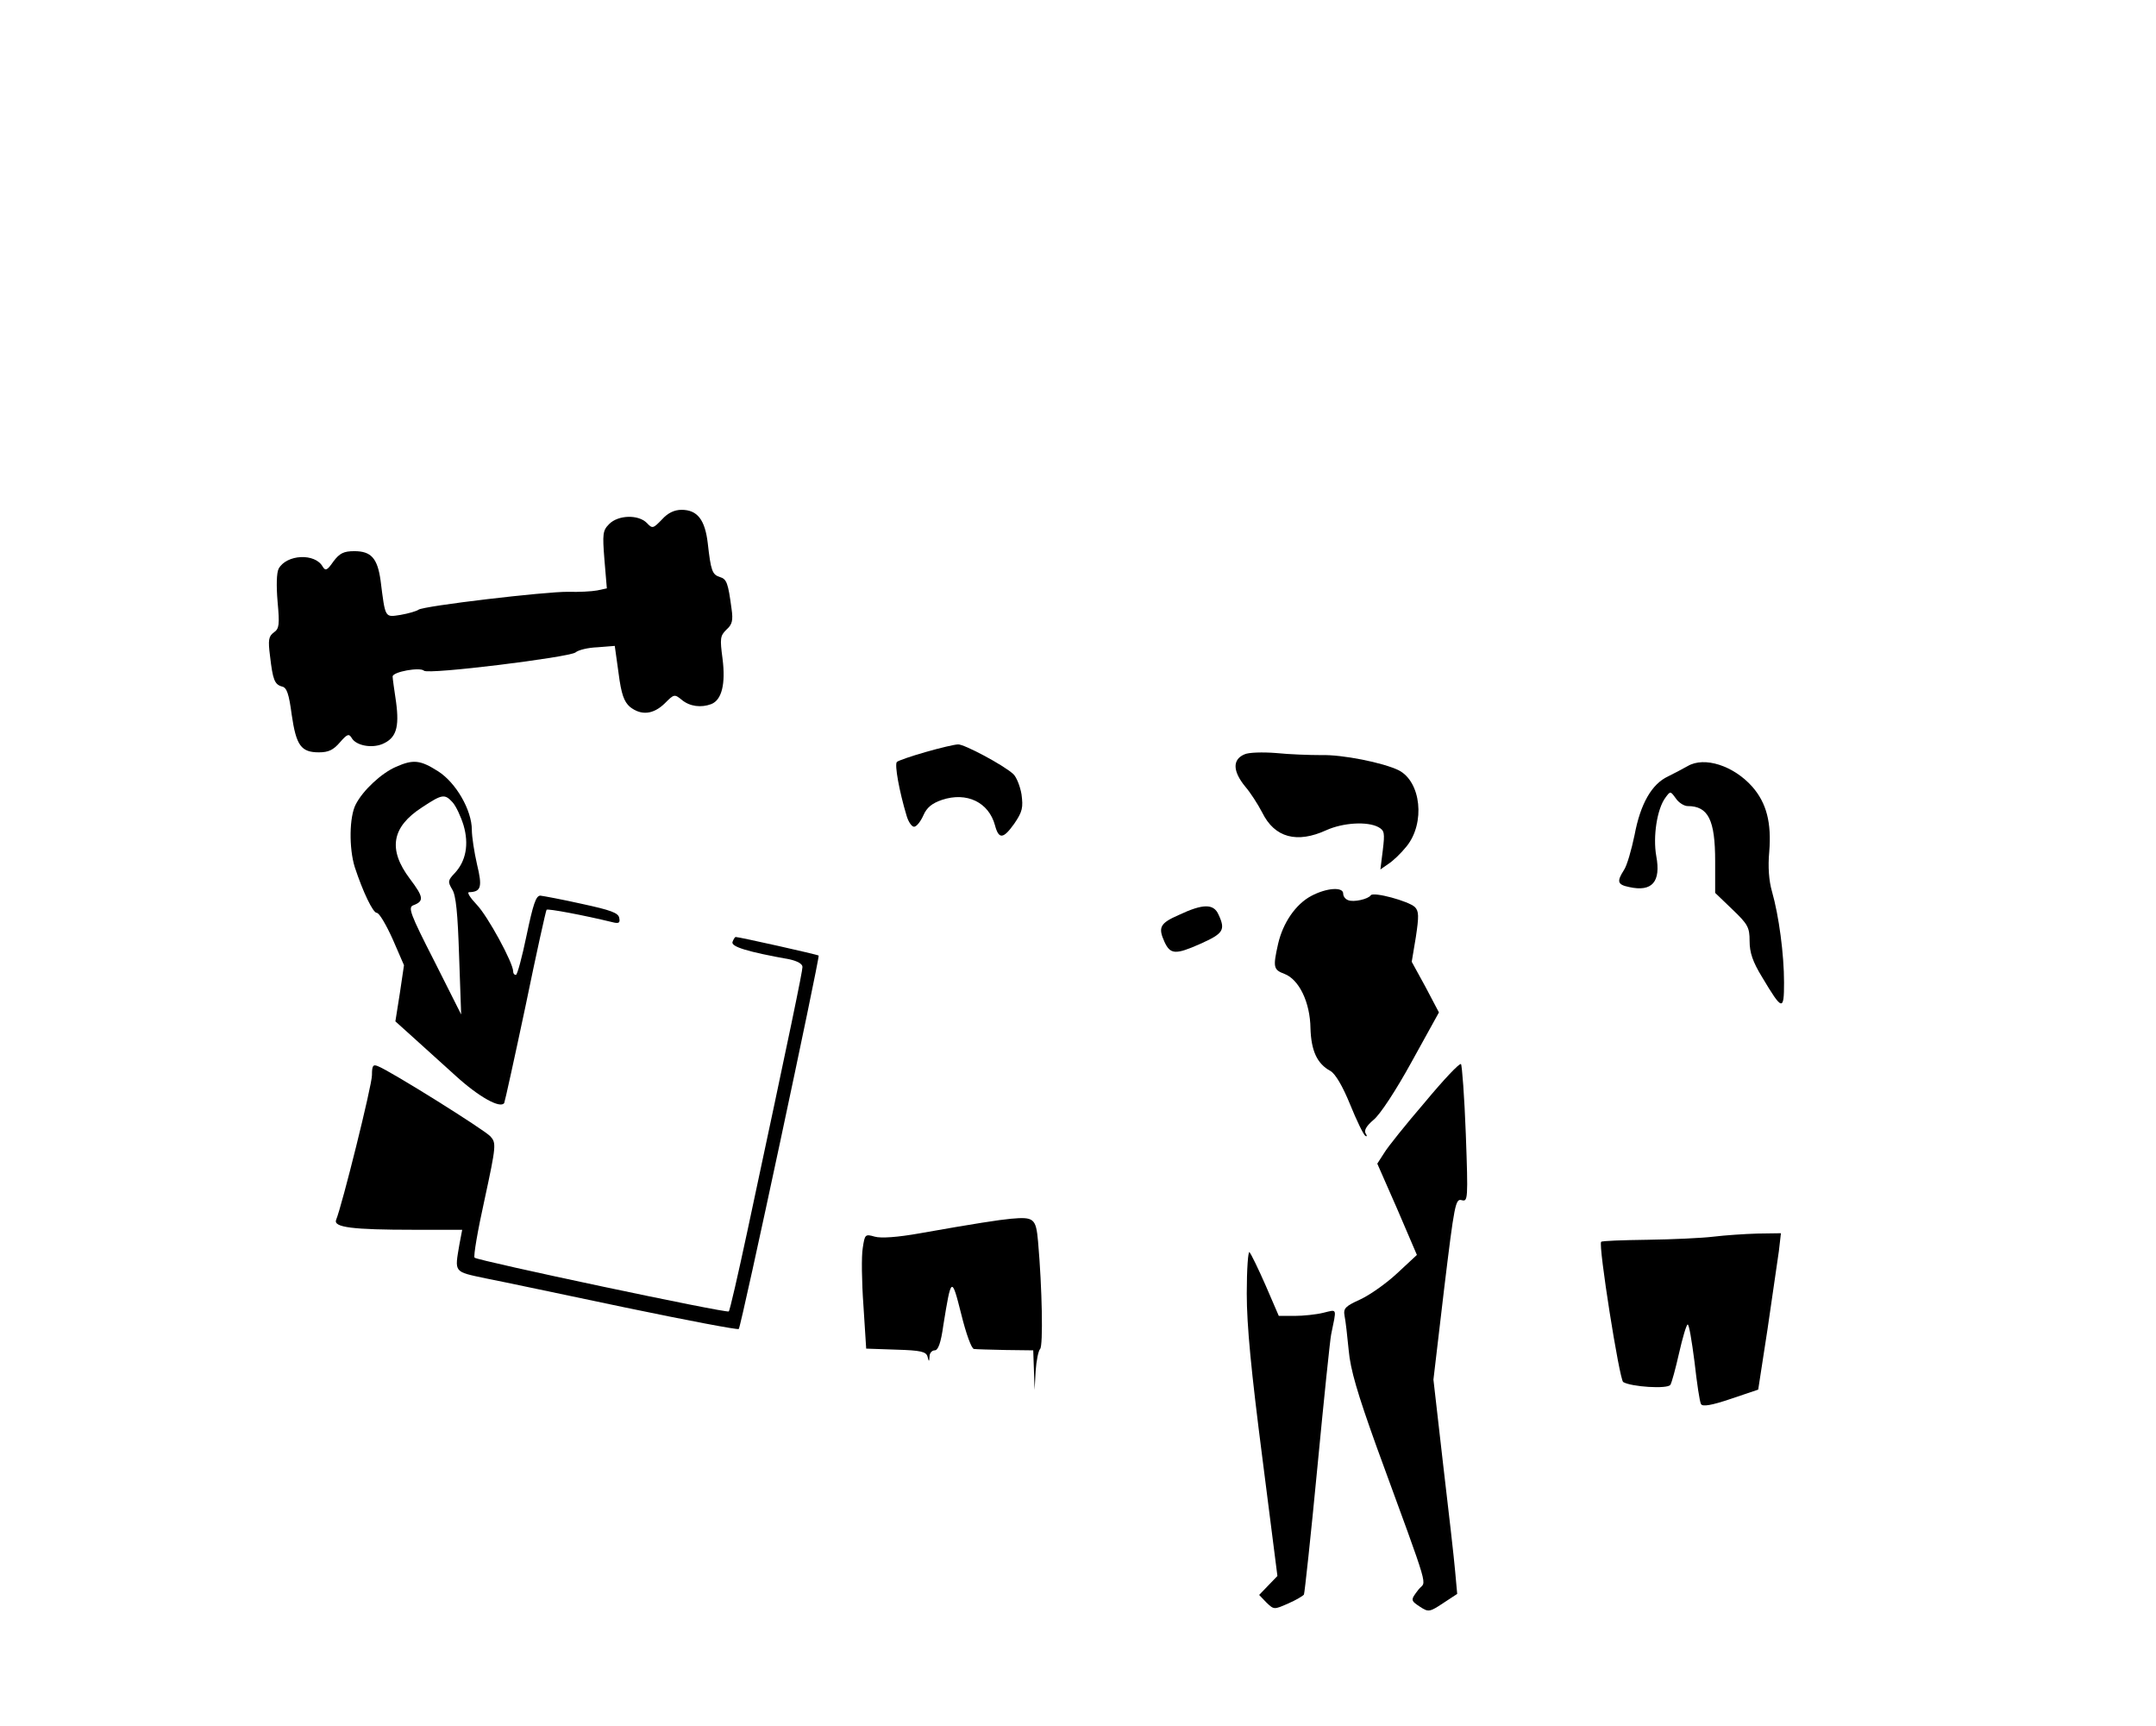 <?xml version="1.0" standalone="no"?>
<!DOCTYPE svg PUBLIC "-//W3C//DTD SVG 20010904//EN"
 "http://www.w3.org/TR/2001/REC-SVG-20010904/DTD/svg10.dtd">
<svg version="1.0" xmlns="http://www.w3.org/2000/svg"
 width="626pt" height="501pt" viewBox="0 0 626 501"
 preserveAspectRatio="xMidYMid meet">
<g transform="translate(0,501) scale(0.1,-0.1)"
fill="#000000" stroke="none">
<path d="M1922 3502 c-26 -27 -28 -27 -44 -10 -25 25 -83 23 -109 -3 -19 -19
-20 -28 -14 -104 l7 -83 -28 -6 c-16 -3 -54 -5 -84 -4 -65 1 -421 -41 -435
-52 -5 -4 -29 -11 -52 -15 -46 -7 -44 -11 -58 100 -9 64 -27 85 -76 85 -31 0
-43 -6 -61 -30 -18 -26 -23 -28 -31 -15 -22 40 -105 36 -128 -6 -6 -12 -7 -49
-3 -96 6 -66 5 -78 -11 -89 -15 -11 -17 -22 -11 -68 8 -69 13 -83 35 -89 14
-3 20 -22 28 -82 13 -89 27 -109 79 -109 28 0 42 7 61 29 21 24 26 26 34 13
12 -22 57 -31 89 -18 40 17 50 47 40 122 -5 34 -10 68 -10 74 0 14 80 28 91
17 12 -12 422 39 440 53 8 7 36 14 64 15 l50 4 11 -79 c8 -62 16 -83 33 -98
33 -26 68 -22 101 10 27 27 28 28 50 10 23 -19 56 -23 85 -12 31 12 42 59 33
131 -8 60 -7 67 11 85 17 15 20 27 15 61 -10 75 -14 86 -34 92 -22 7 -26 18
-35 98 -8 68 -30 97 -76 97 -21 0 -40 -9 -57 -28z"/>
<path d="M2688 2827 c-42 -12 -80 -25 -84 -29 -7 -8 7 -85 28 -155 5 -18 15
-33 22 -33 7 0 19 15 27 33 10 23 25 35 54 45 72 24 136 -7 154 -74 11 -41 24
-40 56 5 24 35 26 47 21 85 -4 24 -15 51 -24 59 -28 26 -143 87 -160 86 -10 0
-52 -10 -94 -22z"/>
<path d="M3613 2820 c-35 -15 -34 -49 3 -94 14 -16 36 -50 49 -75 36 -73 101
-90 186 -51 49 22 119 26 151 9 18 -10 19 -17 13 -67 l-7 -56 23 16 c13 8 37
31 53 51 55 68 42 188 -23 221 -45 22 -164 46 -226 44 -33 0 -91 2 -130 6 -39
3 -80 2 -92 -4z"/>
<path d="M1150 2784 c-42 -18 -96 -68 -117 -109 -19 -36 -20 -127 -3 -182 24
-73 53 -133 64 -133 7 0 27 -34 46 -76 l33 -76 -12 -81 -13 -82 50 -45 c28
-25 84 -76 125 -113 68 -62 130 -96 141 -79 2 4 30 131 62 282 31 151 59 277
61 279 3 4 109 -16 191 -36 19 -5 23 -2 20 12 -2 15 -25 23 -108 41 -58 13
-112 23 -121 24 -13 0 -21 -25 -40 -115 -13 -63 -27 -115 -31 -115 -5 0 -8 4
-8 10 0 25 -74 161 -106 194 -19 20 -29 36 -22 36 35 1 39 15 23 81 -8 35 -15
80 -15 100 0 57 -46 137 -98 170 -52 33 -72 35 -122 13z m164 -103 c10 -11 24
-41 32 -67 16 -55 7 -104 -26 -139 -20 -21 -20 -25 -7 -47 11 -17 16 -69 20
-193 l6 -170 -78 155 c-70 137 -77 156 -61 162 32 12 30 24 -10 77 -64 85 -53
150 35 207 59 39 66 40 89 15z"/>
<path d="M4900 2786 c-14 -8 -39 -21 -57 -30 -47 -22 -80 -79 -97 -170 -9 -43
-22 -89 -31 -102 -21 -33 -19 -42 15 -49 67 -15 93 15 79 90 -10 56 2 137 27
170 14 19 14 19 30 -3 8 -12 24 -22 34 -22 60 0 80 -40 80 -160 l0 -92 50 -48
c45 -43 50 -52 50 -92 0 -33 9 -60 36 -104 59 -99 64 -100 64 -16 0 82 -15
194 -35 264 -9 31 -12 72 -8 115 7 85 -8 142 -49 189 -54 61 -139 89 -188 60z"/>
<path d="M3807 2409 c-45 -24 -82 -78 -96 -139 -15 -67 -14 -75 18 -87 43 -16
75 -83 76 -158 2 -65 19 -103 58 -124 14 -8 35 -43 57 -97 19 -47 39 -88 44
-91 5 -4 6 0 1 7 -5 9 3 22 23 39 19 15 66 87 111 169 l79 143 -39 74 -40 73
12 72 c9 60 9 75 -3 87 -18 17 -120 45 -128 34 -7 -11 -50 -21 -66 -14 -8 3
-14 11 -14 19 0 20 -48 17 -93 -7z"/>
<path d="M3423 2354 c-55 -24 -61 -36 -42 -78 17 -37 32 -38 104 -6 67 30 74
40 53 85 -14 32 -45 32 -115 -1z"/>
<path d="M2127 2276 c-6 -14 43 -29 166 -51 22 -5 37 -13 37 -22 0 -13 -34
-178 -160 -767 -27 -126 -51 -231 -54 -233 -6 -6 -728 147 -738 156 -4 3 9 79
29 169 34 157 34 164 17 183 -17 19 -292 191 -327 204 -14 6 -17 1 -17 -26 0
-30 -87 -379 -104 -420 -9 -22 47 -29 226 -29 l140 0 -8 -42 c-14 -83 -18 -79
76 -99 47 -9 230 -48 407 -85 178 -37 325 -65 328 -62 7 6 236 1080 232 1084
-3 3 -231 54 -241 54 -2 0 -6 -6 -9 -14z"/>
<path d="M4137 1810 c-55 -64 -108 -130 -118 -147 l-20 -31 58 -132 57 -133
-57 -53 c-31 -29 -79 -63 -107 -76 -44 -20 -50 -26 -46 -48 3 -14 8 -59 12
-100 5 -56 25 -124 81 -280 161 -440 144 -386 122 -414 -24 -31 -24 -32 5 -51
23 -15 27 -15 66 11 l41 27 -6 66 c-3 36 -19 176 -35 311 l-28 245 31 263 c30
247 33 263 51 258 18 -5 19 1 12 192 -4 108 -11 200 -14 203 -4 4 -51 -46
-105 -111z"/>
<path d="M2935 1472 c-33 -3 -105 -14 -263 -42 -67 -12 -114 -15 -132 -10 -28
8 -29 7 -35 -33 -4 -23 -3 -98 2 -167 l8 -125 87 -3 c72 -2 87 -6 91 -20 4
-16 5 -16 6 1 0 9 7 17 15 17 10 0 18 22 25 73 23 142 24 143 52 32 14 -57 30
-101 37 -101 6 -1 48 -2 92 -3 l80 -1 2 -57 2 -58 3 55 c2 30 8 59 13 64 9 9
6 176 -6 312 -6 67 -12 72 -79 66z"/>
<path d="M4975 1420 c-33 -4 -119 -8 -191 -9 -72 -1 -133 -3 -135 -6 -9 -8 53
-400 64 -407 23 -14 129 -21 137 -8 4 6 15 47 25 91 10 44 21 82 25 84 4 2 12
-46 20 -108 7 -62 15 -117 19 -123 4 -8 30 -4 86 15 l80 27 27 175 c14 96 29
198 33 227 l6 52 -68 -1 c-37 -1 -95 -5 -128 -9z"/>
<path d="M3620 1255 c0 -94 13 -226 45 -475 l44 -345 -27 -28 -26 -27 21 -22
c22 -21 22 -21 63 -3 23 10 43 22 46 26 2 4 20 170 39 369 19 199 37 372 40
386 16 79 19 73 -23 63 -20 -5 -58 -9 -83 -9 l-46 0 -38 88 c-21 48 -42 91
-47 97 -4 5 -8 -49 -8 -120z"/>
</g>
</svg>

